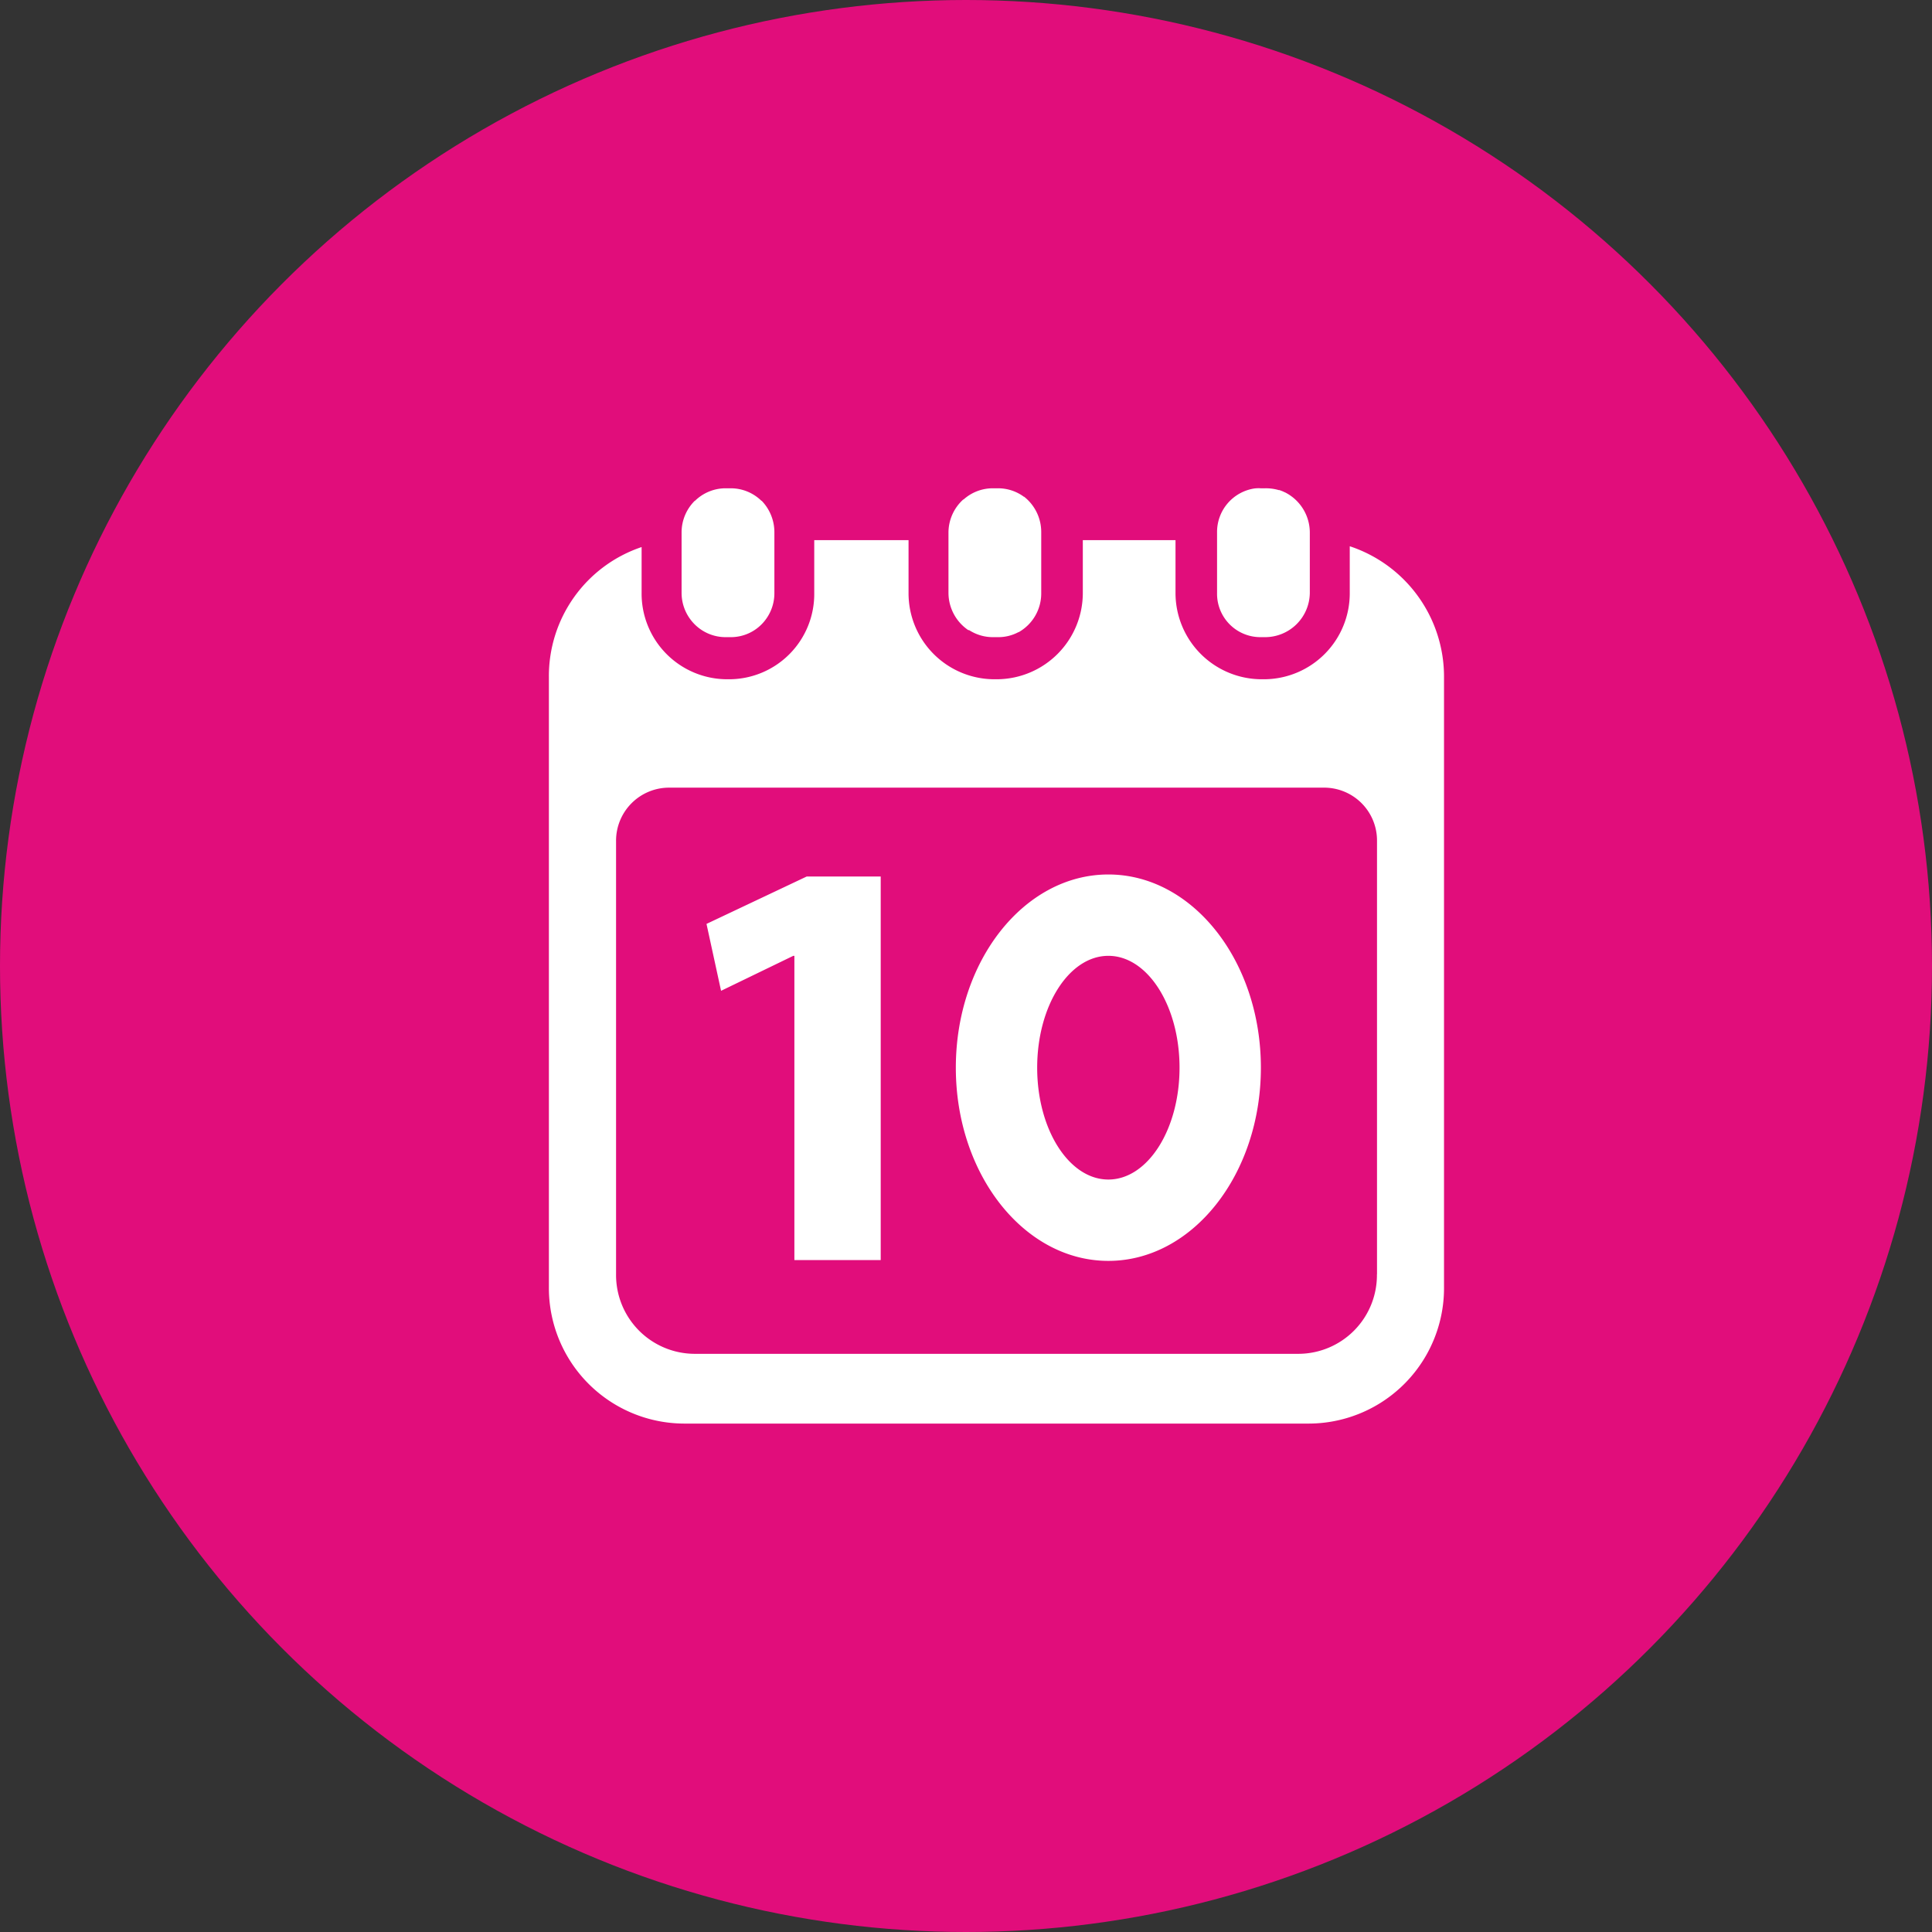 <svg id="Группа_1" data-name="Группа 1" xmlns="http://www.w3.org/2000/svg" width="95" height="95" viewBox="0 0 95 95">
  <rect x="0" y="0" width="95" height="95" fill="#333333" stroke="none"/>
<defs>
    <style>
      .cls-1 {
        fill: #e10d7b;
      }

      .cls-2 {
        fill: #fff;
        fill-rule: evenodd;
      }
    </style>
  </defs>
  <circle id="circle" class="cls-1" cx="47.5" cy="47.5" r="47.5"/>
  <path id="icon_calendar" class="cls-2" d="M519.74,3889.43l0.716,3.29,3.551-1.72h0.054v14.96h4.245V3887.1h-3.64Zm31.63-18.57v2.3a4.226,4.226,0,0,1-4.168,4.24H546.99a4.243,4.243,0,0,1-4.188-4.24v-2.6h-4.558v2.6a4.244,4.244,0,0,1-4.188,4.24h-0.21a4.227,4.227,0,0,1-4.171-4.24v-2.6h-4.637v2.6a4.192,4.192,0,0,1-4.127,4.24H520.7a4.211,4.211,0,0,1-4.151-4.24v-2.26a6.689,6.689,0,0,0-4.559,6.4v29.98a6.669,6.669,0,0,0,6.649,6.72h30.725a6.662,6.662,0,0,0,6.641-6.72V3877.3A6.754,6.754,0,0,0,551.37,3870.86Zm1.336,35.8a3.87,3.87,0,0,1-3.841,3.91H519.14a3.876,3.876,0,0,1-3.847-3.91v-21.3a2.609,2.609,0,0,1,2.617-2.63H550.1a2.6,2.6,0,0,1,2.61,2.63v21.3h0Zm-32-31.33h0.211a2.126,2.126,0,0,0,1.641-.75,2.167,2.167,0,0,0,.52-1.42h0v-2.98h0a2.223,2.223,0,0,0-.62-1.55s0,0-.007-0.01a0.053,0.053,0,0,0-.006.01,2.155,2.155,0,0,0-1.529-.62H520.7a2.153,2.153,0,0,0-1.53.62h-0.006a0.015,0.015,0,0,0-.016.01,2.184,2.184,0,0,0-.633,1.54h0v2.98h0a2.177,2.177,0,0,0,.532,1.42A2.152,2.152,0,0,0,520.7,3875.33Zm11.9-.35a0.016,0.016,0,0,1,.017.01c0.006,0,.018-0.01.023-0.01a2.145,2.145,0,0,0,1.2.35h0.211a2.1,2.1,0,0,0,1.028-.25,0.07,0.07,0,0,0,.008.01c0.007-.01,0-0.01.006-0.01a2.187,2.187,0,0,0,1.1-1.92v-2.98a2.209,2.209,0,0,0-.847-1.76s0,0,0-.01l0,0.02a2.147,2.147,0,0,0-1.3-.42h-0.211a2.149,2.149,0,0,0-1.459.55h0a0.031,0.031,0,0,0-.027.01,2.2,2.2,0,0,0-.717,1.61v2.98A2.224,2.224,0,0,0,532.606,3874.98Zm14.385,0.35H547.2a2.2,2.2,0,0,0,2.206-2.17h0v-2.98h0a2.217,2.217,0,0,0-1.144-1.93,0.145,0.145,0,0,1-.018-0.01c-0.054-.03-0.112-0.05-0.168-0.08a0.264,0.264,0,0,1-.027-0.01,0.078,0.078,0,0,1-.041-0.02,0.146,0.146,0,0,1-.061-0.02c-0.01,0-.02-0.01-0.031-0.01s-0.047,0-.069-0.01a2.292,2.292,0,0,0-.647-0.08h-0.211a1.649,1.649,0,0,0-.315.01,2.164,2.164,0,0,0-1.829,2.16v2.98A2.133,2.133,0,0,0,546.991,3875.33ZM539.5,3887c4.142,0,7.5,4.25,7.5,9.5s-3.358,9.5-7.5,9.5-7.5-4.25-7.5-9.5S535.358,3887,539.5,3887Zm0,4c1.933,0,3.5,2.46,3.5,5.5s-1.567,5.5-3.5,5.5-3.5-2.46-3.5-5.5S537.567,3891,539.5,3891Z" transform="translate(-485 -3844)"/>
</svg>
